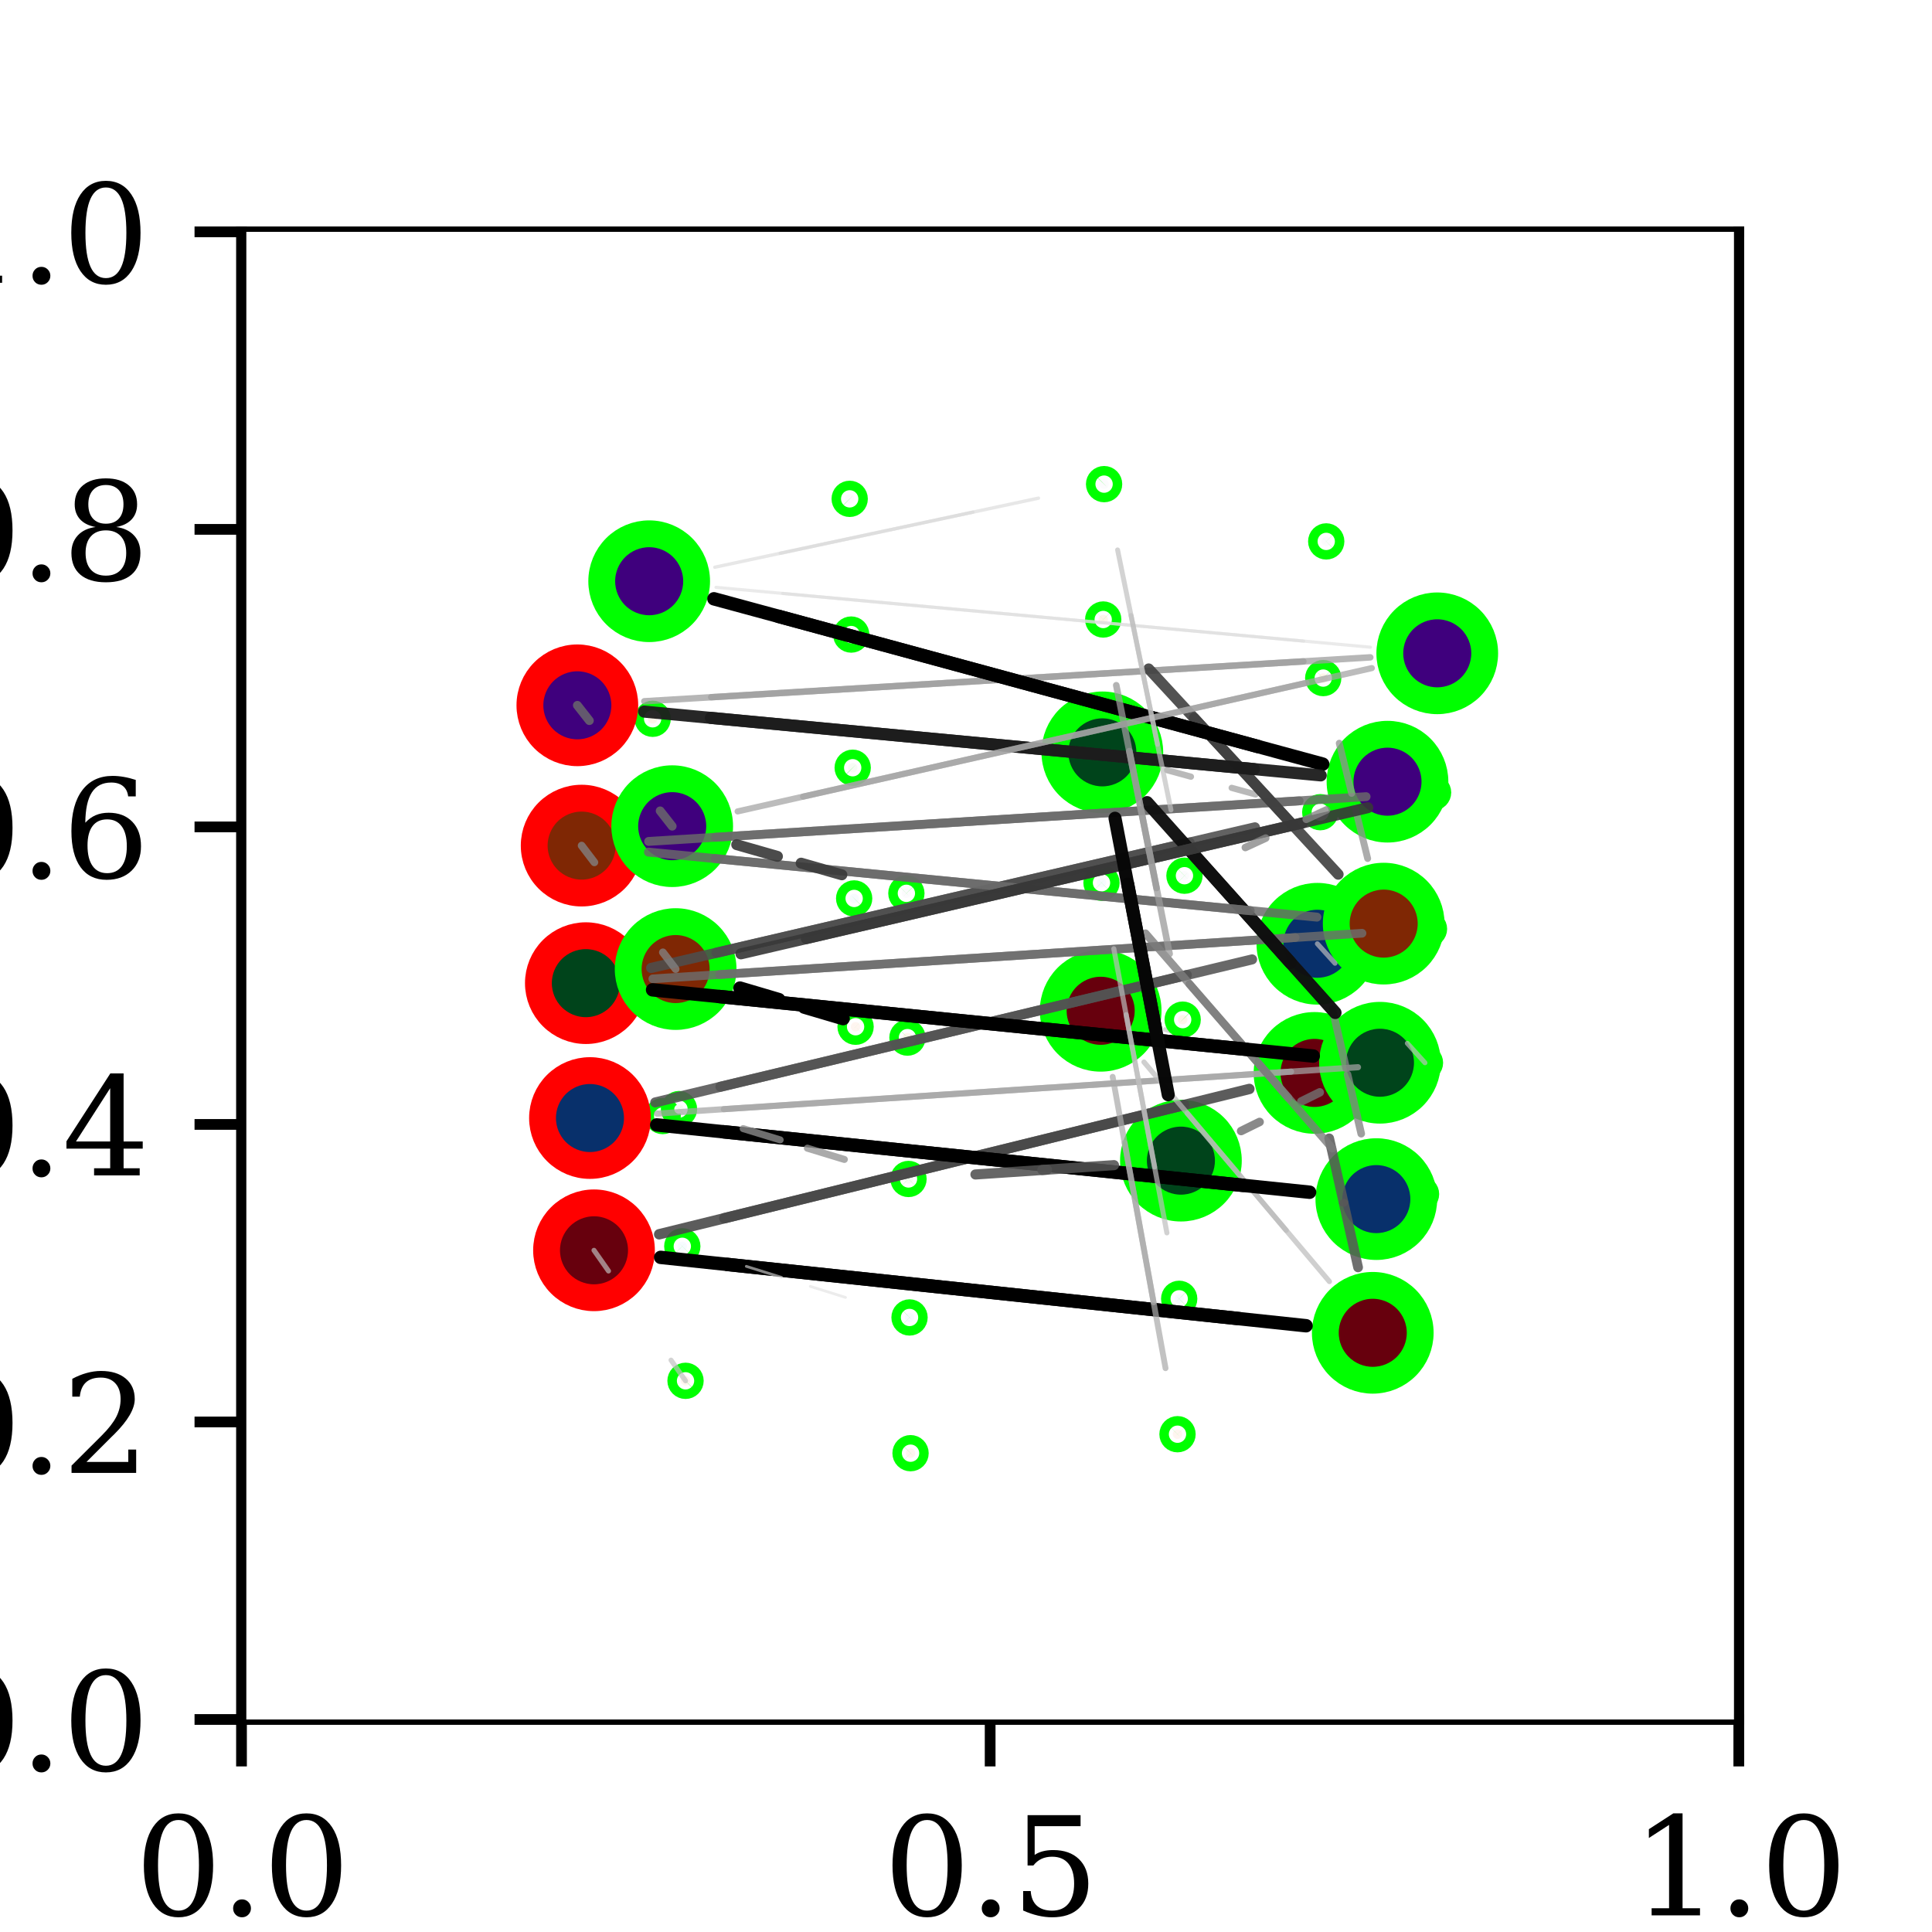 <?xml version="1.0" encoding="utf-8" standalone="no"?>
<!DOCTYPE svg PUBLIC "-//W3C//DTD SVG 1.1//EN"
  "http://www.w3.org/Graphics/SVG/1.1/DTD/svg11.dtd">
<svg xmlns:xlink="http://www.w3.org/1999/xlink" width="144pt" height="144pt" viewBox="0 0 144 144" xmlns="http://www.w3.org/2000/svg" version="1.1">
 <defs>
  <style type="text/css">*{stroke-linejoin: round; stroke-linecap: butt}</style>
 </defs>
 <g id="figure_1">
  <g id="patch_1">
   <path d="M 0 144 
L 144 144 
L 144 0 
L 0 0 
z
" style="fill: #ffffff"/>
  </g>
  <g id="axes_1">
   <g id="patch_2">
    <path d="M 18 128.16 
L 129.6 128.16 
L 129.6 17.28 
L 18 17.28 
z
" style="fill: #ffffff"/>
   </g>
   <g id="matplotlib.axis_1">
    <g id="xtick_1">
     <g id="line2d_1">
      <defs>
       <path id="md995b5778c" d="M 0 0 
L 0 3.5 
" style="stroke: #000000; stroke-width: 0.8"/>
      </defs>
      <g>
       <use xlink:href="#md995b5778c" x="18" y="128.16" style="stroke: #000000; stroke-width: 0.8"/>
      </g>
     </g>
     <g id="text_1">
      <!-- 0.0 -->
      <g transform="translate(10.048 142.758) scale(0.1 -0.1)">
       <defs>
        <path id="DejaVuSerif-30" d="M 2034 219 
Q 2513 219 2750 744 
Q 2988 1269 2988 2328 
Q 2988 3391 2750 3916 
Q 2513 4441 2034 4441 
Q 1556 4441 1318 3916 
Q 1081 3391 1081 2328 
Q 1081 1269 1318 744 
Q 1556 219 2034 219 
z
M 2034 -91 
Q 1275 -91 848 546 
Q 422 1184 422 2328 
Q 422 3475 848 4112 
Q 1275 4750 2034 4750 
Q 2797 4750 3222 4112 
Q 3647 3475 3647 2328 
Q 3647 1184 3222 546 
Q 2797 -91 2034 -91 
z
" transform="scale(0.016)"/>
        <path id="DejaVuSerif-2e" d="M 603 325 
Q 603 500 722 622 
Q 841 744 1019 744 
Q 1191 744 1312 622 
Q 1434 500 1434 325 
Q 1434 153 1312 31 
Q 1191 -91 1019 -91 
Q 841 -91 722 29 
Q 603 150 603 325 
z
" transform="scale(0.016)"/>
       </defs>
       <use xlink:href="#DejaVuSerif-30"/>
       <use xlink:href="#DejaVuSerif-2e" x="63.623"/>
       <use xlink:href="#DejaVuSerif-30" x="95.41"/>
      </g>
     </g>
    </g>
    <g id="xtick_2">
     <g id="line2d_2">
      <g>
       <use xlink:href="#md995b5778c" x="73.8" y="128.16" style="stroke: #000000; stroke-width: 0.8"/>
      </g>
     </g>
     <g id="text_2">
      <!-- 0.5 -->
      <g transform="translate(65.848 142.758) scale(0.1 -0.1)">
       <defs>
        <path id="DejaVuSerif-35" d="M 3219 4666 
L 3219 4153 
L 1081 4153 
L 1081 2816 
Q 1244 2928 1461 2984 
Q 1678 3041 1947 3041 
Q 2703 3041 3140 2622 
Q 3578 2203 3578 1478 
Q 3578 738 3136 323 
Q 2694 -91 1894 -91 
Q 1572 -91 1234 -12 
Q 897 66 544 225 
L 544 1131 
L 897 1131 
Q 925 688 1179 453 
Q 1434 219 1894 219 
Q 2388 219 2653 544 
Q 2919 869 2919 1478 
Q 2919 2084 2655 2407 
Q 2391 2731 1894 2731 
Q 1613 2731 1398 2631 
Q 1184 2531 1019 2322 
L 750 2322 
L 750 4666 
L 3219 4666 
z
" transform="scale(0.016)"/>
       </defs>
       <use xlink:href="#DejaVuSerif-30"/>
       <use xlink:href="#DejaVuSerif-2e" x="63.623"/>
       <use xlink:href="#DejaVuSerif-35" x="95.41"/>
      </g>
     </g>
    </g>
    <g id="xtick_3">
     <g id="line2d_3">
      <g>
       <use xlink:href="#md995b5778c" x="129.6" y="128.16" style="stroke: #000000; stroke-width: 0.8"/>
      </g>
     </g>
     <g id="text_3">
      <!-- 1.0 -->
      <g transform="translate(121.648 142.758) scale(0.1 -0.1)">
       <defs>
        <path id="DejaVuSerif-31" d="M 909 0 
L 909 331 
L 1722 331 
L 1722 4213 
L 781 3603 
L 781 4013 
L 1919 4750 
L 2350 4750 
L 2350 331 
L 3163 331 
L 3163 0 
L 909 0 
z
" transform="scale(0.016)"/>
       </defs>
       <use xlink:href="#DejaVuSerif-31"/>
       <use xlink:href="#DejaVuSerif-2e" x="63.623"/>
       <use xlink:href="#DejaVuSerif-30" x="95.41"/>
      </g>
     </g>
    </g>
   </g>
   <g id="matplotlib.axis_2">
    <g id="ytick_1">
     <g id="line2d_4">
      <defs>
       <path id="mb2ec3ef05c" d="M 0 0 
L -3.5 0 
" style="stroke: #000000; stroke-width: 0.8"/>
      </defs>
      <g>
       <use xlink:href="#mb2ec3ef05c" x="18" y="128.16" style="stroke: #000000; stroke-width: 0.8"/>
      </g>
     </g>
     <g id="text_4">
      <!-- 0.0 -->
      <g transform="translate(-4.903 131.959) scale(0.1 -0.1)">
       <use xlink:href="#DejaVuSerif-30"/>
       <use xlink:href="#DejaVuSerif-2e" x="63.623"/>
       <use xlink:href="#DejaVuSerif-30" x="95.41"/>
      </g>
     </g>
    </g>
    <g id="ytick_2">
     <g id="line2d_5">
      <g>
       <use xlink:href="#mb2ec3ef05c" x="18" y="105.984" style="stroke: #000000; stroke-width: 0.8"/>
      </g>
     </g>
     <g id="text_5">
      <!-- 0.2 -->
      <g transform="translate(-4.903 109.783) scale(0.1 -0.1)">
       <defs>
        <path id="DejaVuSerif-32" d="M 819 3553 
L 469 3553 
L 469 4384 
Q 803 4563 1142 4656 
Q 1481 4750 1806 4750 
Q 2534 4750 2956 4397 
Q 3378 4044 3378 3438 
Q 3378 2753 2422 1800 
Q 2347 1728 2309 1691 
L 1131 513 
L 3078 513 
L 3078 1088 
L 3444 1088 
L 3444 0 
L 434 0 
L 434 341 
L 1850 1753 
Q 2319 2222 2519 2614 
Q 2719 3006 2719 3438 
Q 2719 3909 2473 4175 
Q 2228 4441 1797 4441 
Q 1350 4441 1106 4219 
Q 863 3997 819 3553 
z
" transform="scale(0.016)"/>
       </defs>
       <use xlink:href="#DejaVuSerif-30"/>
       <use xlink:href="#DejaVuSerif-2e" x="63.623"/>
       <use xlink:href="#DejaVuSerif-32" x="95.41"/>
      </g>
     </g>
    </g>
    <g id="ytick_3">
     <g id="line2d_6">
      <g>
       <use xlink:href="#mb2ec3ef05c" x="18" y="83.808" style="stroke: #000000; stroke-width: 0.8"/>
      </g>
     </g>
     <g id="text_6">
      <!-- 0.4 -->
      <g transform="translate(-4.903 87.607) scale(0.1 -0.1)">
       <defs>
        <path id="DejaVuSerif-34" d="M 2234 1581 
L 2234 4063 
L 641 1581 
L 2234 1581 
z
M 3609 0 
L 1484 0 
L 1484 331 
L 2234 331 
L 2234 1247 
L 197 1247 
L 197 1588 
L 2241 4750 
L 2859 4750 
L 2859 1581 
L 3750 1581 
L 3750 1247 
L 2859 1247 
L 2859 331 
L 3609 331 
L 3609 0 
z
" transform="scale(0.016)"/>
       </defs>
       <use xlink:href="#DejaVuSerif-30"/>
       <use xlink:href="#DejaVuSerif-2e" x="63.623"/>
       <use xlink:href="#DejaVuSerif-34" x="95.41"/>
      </g>
     </g>
    </g>
    <g id="ytick_4">
     <g id="line2d_7">
      <g>
       <use xlink:href="#mb2ec3ef05c" x="18" y="61.632" style="stroke: #000000; stroke-width: 0.8"/>
      </g>
     </g>
     <g id="text_7">
      <!-- 0.6 -->
      <g transform="translate(-4.903 65.431) scale(0.1 -0.1)">
       <defs>
        <path id="DejaVuSerif-36" d="M 2094 219 
Q 2534 219 2771 542 
Q 3009 866 3009 1472 
Q 3009 2078 2771 2401 
Q 2534 2725 2094 2725 
Q 1647 2725 1412 2412 
Q 1178 2100 1178 1509 
Q 1178 888 1415 553 
Q 1653 219 2094 219 
z
M 1075 2569 
Q 1288 2803 1556 2918 
Q 1825 3034 2163 3034 
Q 2859 3034 3264 2615 
Q 3669 2197 3669 1472 
Q 3669 763 3233 336 
Q 2797 -91 2069 -91 
Q 1278 -91 853 498 
Q 428 1088 428 2181 
Q 428 3406 931 4078 
Q 1434 4750 2350 4750 
Q 2597 4750 2869 4703 
Q 3141 4656 3425 4563 
L 3425 3794 
L 3072 3794 
Q 3034 4109 2831 4275 
Q 2628 4441 2284 4441 
Q 1678 4441 1381 3981 
Q 1084 3522 1075 2569 
z
" transform="scale(0.016)"/>
       </defs>
       <use xlink:href="#DejaVuSerif-30"/>
       <use xlink:href="#DejaVuSerif-2e" x="63.623"/>
       <use xlink:href="#DejaVuSerif-36" x="95.41"/>
      </g>
     </g>
    </g>
    <g id="ytick_5">
     <g id="line2d_8">
      <g>
       <use xlink:href="#mb2ec3ef05c" x="18" y="39.456" style="stroke: #000000; stroke-width: 0.8"/>
      </g>
     </g>
     <g id="text_8">
      <!-- 0.8 -->
      <g transform="translate(-4.903 43.255) scale(0.1 -0.1)">
       <defs>
        <path id="DejaVuSerif-38" d="M 2981 1275 
Q 2981 1775 2732 2051 
Q 2484 2328 2034 2328 
Q 1584 2328 1336 2051 
Q 1088 1775 1088 1275 
Q 1088 772 1336 495 
Q 1584 219 2034 219 
Q 2484 219 2732 495 
Q 2981 772 2981 1275 
z
M 2853 3541 
Q 2853 3966 2637 4203 
Q 2422 4441 2034 4441 
Q 1650 4441 1433 4203 
Q 1216 3966 1216 3541 
Q 1216 3113 1433 2875 
Q 1650 2638 2034 2638 
Q 2422 2638 2637 2875 
Q 2853 3113 2853 3541 
z
M 2516 2484 
Q 3047 2413 3344 2092 
Q 3641 1772 3641 1275 
Q 3641 619 3225 264 
Q 2809 -91 2034 -91 
Q 1263 -91 845 264 
Q 428 619 428 1275 
Q 428 1772 725 2092 
Q 1022 2413 1556 2484 
Q 1084 2569 832 2842 
Q 581 3116 581 3541 
Q 581 4103 968 4426 
Q 1356 4750 2034 4750 
Q 2713 4750 3100 4426 
Q 3488 4103 3488 3541 
Q 3488 3116 3236 2842 
Q 2984 2569 2516 2484 
z
" transform="scale(0.016)"/>
       </defs>
       <use xlink:href="#DejaVuSerif-30"/>
       <use xlink:href="#DejaVuSerif-2e" x="63.623"/>
       <use xlink:href="#DejaVuSerif-38" x="95.41"/>
      </g>
     </g>
    </g>
    <g id="ytick_6">
     <g id="line2d_9">
      <g>
       <use xlink:href="#mb2ec3ef05c" x="18" y="17.28" style="stroke: #000000; stroke-width: 0.8"/>
      </g>
     </g>
     <g id="text_9">
      <!-- 1.0 -->
      <g transform="translate(-4.903 21.079) scale(0.1 -0.1)">
       <use xlink:href="#DejaVuSerif-31"/>
       <use xlink:href="#DejaVuSerif-2e" x="63.623"/>
       <use xlink:href="#DejaVuSerif-30" x="95.41"/>
      </g>
     </g>
    </g>
   </g>
   <g id="patch_3">
    <path d="M 18 128.16 
L 18 17.28 
" style="fill: none; stroke: #000000; stroke-width: 0.8; stroke-linejoin: miter; stroke-linecap: square"/>
   </g>
   <g id="patch_4">
    <path d="M 129.6 128.16 
L 129.6 17.28 
" style="fill: none; stroke: #000000; stroke-width: 0.8; stroke-linejoin: miter; stroke-linecap: square"/>
   </g>
   <g id="patch_5">
    <path d="M 18 128.16 
L 129.6 128.16 
" style="fill: none; stroke: #000000; stroke-width: 0.8; stroke-linejoin: miter; stroke-linecap: square"/>
   </g>
   <g id="patch_6">
    <path d="M 18 17.28 
L 129.6 17.28 
" style="fill: none; stroke: #000000; stroke-width: 0.8; stroke-linejoin: miter; stroke-linecap: square"/>
   </g>
  </g>
  <g id="patch_7">
   <path d="M 18.36 128.16 
L 129.24 128.16 
L 129.24 17.28 
L 18.36 17.28 
z
" style="fill: #ffffff"/>
  </g>
  <g id="axes_2">
   <g id="patch_8">
    <path d="M 88.376 77.179 
Q 87.607 76.956 86.838 76.733 
" clip-path="url(#p6024a10f37)" style="fill: none; opacity: 0.673; stroke: #c4c4c4; stroke-width: 0.346; stroke-linecap: round"/>
   </g>
   <g id="Path3DCollection_1">
    <path d="M 82.037 78.874 
C 82.975 78.874 83.874 78.501 84.537 77.838 
C 85.2 77.175 85.573 76.276 85.573 75.338 
C 85.573 74.4 85.2 73.501 84.537 72.838 
C 83.874 72.175 82.975 71.802 82.037 71.802 
C 81.099 71.802 80.2 72.175 79.537 72.838 
C 78.874 73.501 78.501 74.4 78.501 75.338 
C 78.501 76.276 78.874 77.175 79.537 77.838 
C 80.2 78.501 81.099 78.874 82.037 78.874 
z
" clip-path="url(#p6024a10f37)" style="fill: #67000d; stroke: #00ff00; stroke-width: 2"/>
    <path d="M 63.77 76.881 
C 63.864 76.881 63.954 76.844 64.02 76.778 
C 64.086 76.712 64.124 76.622 64.124 76.528 
C 64.124 76.434 64.086 76.344 64.02 76.278 
C 63.954 76.212 63.864 76.174 63.77 76.174 
C 63.676 76.174 63.586 76.212 63.52 76.278 
C 63.454 76.344 63.416 76.434 63.416 76.528 
C 63.416 76.622 63.454 76.712 63.52 76.778 
C 63.586 76.844 63.676 76.881 63.77 76.881 
z
" clip-path="url(#p6024a10f37)" style="fill: #fff5f0; stroke: #00ff00; stroke-width: 2"/>
    <path d="M 97.977 83.504 
C 98.914 83.504 99.814 83.131 100.477 82.468 
C 101.14 81.805 101.512 80.906 101.512 79.968 
C 101.512 79.031 101.14 78.131 100.477 77.468 
C 99.814 76.805 98.914 76.433 97.977 76.433 
C 97.039 76.433 96.14 76.805 95.477 77.468 
C 94.814 78.131 94.441 79.031 94.441 79.968 
C 94.441 80.906 94.814 81.805 95.477 82.468 
C 96.14 83.131 97.039 83.504 97.977 83.504 
z
" clip-path="url(#p6024a10f37)" style="fill: #67000d; stroke: #00ff00; stroke-width: 2"/>
    <path d="M 49.392 83.538 
C 49.485 83.538 49.575 83.5 49.642 83.434 
C 49.708 83.368 49.745 83.278 49.745 83.184 
C 49.745 83.09 49.708 83 49.642 82.934 
C 49.575 82.868 49.485 82.831 49.392 82.831 
C 49.298 82.831 49.208 82.868 49.142 82.934 
C 49.075 83 49.038 83.09 49.038 83.184 
C 49.038 83.278 49.075 83.368 49.142 83.434 
C 49.208 83.5 49.298 83.538 49.392 83.538 
z
" clip-path="url(#p6024a10f37)" style="fill: #fff5f0; stroke: #00ff00; stroke-width: 2"/>
    <path d="M 105.915 89.354 
C 106.009 89.354 106.098 89.317 106.165 89.251 
C 106.231 89.184 106.268 89.094 106.268 89.001 
C 106.268 88.907 106.231 88.817 106.165 88.751 
C 106.098 88.684 106.009 88.647 105.915 88.647 
C 105.821 88.647 105.731 88.684 105.665 88.751 
C 105.598 88.817 105.561 88.907 105.561 89.001 
C 105.561 89.094 105.598 89.184 105.665 89.251 
C 105.731 89.317 105.821 89.354 105.915 89.354 
z
" clip-path="url(#p6024a10f37)" style="fill: #fff5f0; stroke: #00ff00; stroke-width: 2"/>
    <path d="M 44.273 96.726 
C 45.211 96.726 46.11 96.354 46.773 95.691 
C 47.436 95.028 47.809 94.128 47.809 93.191 
C 47.809 92.253 47.436 91.354 46.773 90.691 
C 46.11 90.028 45.211 89.655 44.273 89.655 
C 43.335 89.655 42.436 90.028 41.773 90.691 
C 41.11 91.354 40.738 92.253 40.738 93.191 
C 40.738 94.128 41.11 95.028 41.773 95.691 
C 42.436 96.354 43.335 96.726 44.273 96.726 
z
" clip-path="url(#p6024a10f37)" style="fill: #67000d; stroke: #ff0000; stroke-width: 2"/>
    <path d="M 102.317 102.875 
C 103.255 102.875 104.154 102.503 104.817 101.84 
C 105.48 101.177 105.853 100.277 105.853 99.34 
C 105.853 98.402 105.48 97.503 104.817 96.84 
C 104.154 96.177 103.255 95.804 102.317 95.804 
C 101.379 95.804 100.48 96.177 99.817 96.84 
C 99.154 97.503 98.782 98.402 98.782 99.34 
C 98.782 100.277 99.154 101.177 99.817 101.84 
C 100.48 102.503 101.379 102.875 102.317 102.875 
z
" clip-path="url(#p6024a10f37)" style="fill: #67000d; stroke: #00ff00; stroke-width: 2"/>
    <path d="M 51.095 103.272 
C 51.189 103.272 51.279 103.235 51.345 103.168 
C 51.412 103.102 51.449 103.012 51.449 102.918 
C 51.449 102.824 51.412 102.735 51.345 102.668 
C 51.279 102.602 51.189 102.565 51.095 102.565 
C 51.002 102.565 50.912 102.602 50.845 102.668 
C 50.779 102.735 50.742 102.824 50.742 102.918 
C 50.742 103.012 50.779 103.102 50.845 103.168 
C 50.912 103.235 51.002 103.272 51.095 103.272 
z
" clip-path="url(#p6024a10f37)" style="fill: #fff5f0; stroke: #00ff00; stroke-width: 2"/>
    <path d="M 87.765 107.251 
C 87.859 107.251 87.949 107.214 88.015 107.148 
C 88.081 107.081 88.118 106.991 88.118 106.898 
C 88.118 106.804 88.081 106.714 88.015 106.648 
C 87.949 106.581 87.859 106.544 87.765 106.544 
C 87.671 106.544 87.581 106.581 87.515 106.648 
C 87.449 106.714 87.411 106.804 87.411 106.898 
C 87.411 106.991 87.449 107.081 87.515 107.148 
C 87.581 107.214 87.671 107.251 87.765 107.251 
z
" clip-path="url(#p6024a10f37)" style="fill: #fff5f0; stroke: #00ff00; stroke-width: 2"/>
    <path d="M 67.867 108.666 
C 67.96 108.666 68.05 108.628 68.117 108.562 
C 68.183 108.496 68.22 108.406 68.22 108.312 
C 68.22 108.218 68.183 108.128 68.117 108.062 
C 68.05 107.996 67.96 107.959 67.867 107.959 
C 67.773 107.959 67.683 107.996 67.617 108.062 
C 67.55 108.128 67.513 108.218 67.513 108.312 
C 67.513 108.406 67.55 108.496 67.617 108.562 
C 67.683 108.628 67.773 108.666 67.867 108.666 
z
" clip-path="url(#p6024a10f37)" style="fill: #fff5f0; stroke: #00ff00; stroke-width: 2"/>
   </g>
   <g id="patch_9">
    <path d="M 91.637 78.127 
Q 92.407 78.35 93.176 78.574 
" clip-path="url(#p6024a10f37)" style="fill: none; opacity: 0.673; stroke: #c4c4c4; stroke-width: 0.346; stroke-linecap: round"/>
   </g>
   <g id="Path3DCollection_2">
    <path d="M 82.099 66.15 
C 82.193 66.15 82.283 66.113 82.349 66.046 
C 82.415 65.98 82.453 65.89 82.453 65.796 
C 82.453 65.703 82.415 65.613 82.349 65.546 
C 82.283 65.48 82.193 65.443 82.099 65.443 
C 82.005 65.443 81.915 65.48 81.849 65.546 
C 81.783 65.613 81.746 65.703 81.746 65.796 
C 81.746 65.89 81.783 65.98 81.849 66.046 
C 81.915 66.113 82.005 66.15 82.099 66.15 
z
" clip-path="url(#p6024a10f37)" style="fill: #f7fbff; stroke: #00ff00; stroke-width: 2"/>
    <path d="M 63.663 67.318 
C 63.757 67.318 63.847 67.281 63.913 67.214 
C 63.98 67.148 64.017 67.058 64.017 66.964 
C 64.017 66.871 63.98 66.781 63.913 66.714 
C 63.847 66.648 63.757 66.611 63.663 66.611 
C 63.569 66.611 63.48 66.648 63.413 66.714 
C 63.347 66.781 63.31 66.871 63.31 66.964 
C 63.31 67.058 63.347 67.148 63.413 67.214 
C 63.48 67.281 63.569 67.318 63.663 67.318 
z
" clip-path="url(#p6024a10f37)" style="fill: #f7fbff; stroke: #00ff00; stroke-width: 2"/>
    <path d="M 98.189 73.878 
C 99.126 73.878 100.026 73.505 100.689 72.842 
C 101.352 72.179 101.724 71.28 101.724 70.342 
C 101.724 69.405 101.352 68.505 100.689 67.842 
C 100.026 67.179 99.126 66.807 98.189 66.807 
C 97.251 66.807 96.352 67.179 95.689 67.842 
C 95.026 68.505 94.653 69.405 94.653 70.342 
C 94.653 71.28 95.026 72.179 95.689 72.842 
C 96.352 73.505 97.251 73.878 98.189 73.878 
z
" clip-path="url(#p6024a10f37)" style="fill: #08306b; stroke: #00ff00; stroke-width: 2"/>
    <path d="M 49.147 73.854 
C 49.241 73.854 49.331 73.817 49.397 73.751 
C 49.463 73.684 49.501 73.594 49.501 73.501 
C 49.501 73.407 49.463 73.317 49.397 73.251 
C 49.331 73.184 49.241 73.147 49.147 73.147 
C 49.053 73.147 48.963 73.184 48.897 73.251 
C 48.831 73.317 48.794 73.407 48.794 73.501 
C 48.794 73.594 48.831 73.684 48.897 73.751 
C 48.963 73.817 49.053 73.854 49.147 73.854 
z
" clip-path="url(#p6024a10f37)" style="fill: #f7fbff; stroke: #00ff00; stroke-width: 2"/>
    <path d="M 106.208 79.568 
C 106.302 79.568 106.392 79.53 106.458 79.464 
C 106.525 79.398 106.562 79.308 106.562 79.214 
C 106.562 79.12 106.525 79.03 106.458 78.964 
C 106.392 78.898 106.302 78.86 106.208 78.86 
C 106.115 78.86 106.025 78.898 105.958 78.964 
C 105.892 79.03 105.855 79.12 105.855 79.214 
C 105.855 79.308 105.892 79.398 105.958 79.464 
C 106.025 79.53 106.115 79.568 106.208 79.568 
z
" clip-path="url(#p6024a10f37)" style="fill: #f7fbff; stroke: #00ff00; stroke-width: 2"/>
    <path d="M 43.972 86.867 
C 44.91 86.867 45.809 86.494 46.472 85.831 
C 47.135 85.168 47.508 84.269 47.508 83.331 
C 47.508 82.394 47.135 81.494 46.472 80.831 
C 45.809 80.168 44.91 79.796 43.972 79.796 
C 43.034 79.796 42.135 80.168 41.472 80.831 
C 40.809 81.494 40.437 82.394 40.437 83.331 
C 40.437 84.269 40.809 85.168 41.472 85.831 
C 42.135 86.494 43.034 86.867 43.972 86.867 
z
" clip-path="url(#p6024a10f37)" style="fill: #08306b; stroke: #ff0000; stroke-width: 2"/>
    <path d="M 102.584 92.91 
C 103.521 92.91 104.421 92.537 105.084 91.874 
C 105.747 91.211 106.119 90.312 106.119 89.374 
C 106.119 88.437 105.747 87.537 105.084 86.874 
C 104.421 86.211 103.521 85.839 102.584 85.839 
C 101.646 85.839 100.747 86.211 100.084 86.874 
C 99.421 87.537 99.048 88.437 99.048 89.374 
C 99.048 90.312 99.421 91.211 100.084 91.874 
C 100.747 92.537 101.646 92.91 102.584 92.91 
z
" clip-path="url(#p6024a10f37)" style="fill: #08306b; stroke: #00ff00; stroke-width: 2"/>
    <path d="M 50.854 93.246 
C 50.948 93.246 51.038 93.209 51.104 93.142 
C 51.17 93.076 51.208 92.986 51.208 92.892 
C 51.208 92.798 51.17 92.709 51.104 92.642 
C 51.038 92.576 50.948 92.539 50.854 92.539 
C 50.76 92.539 50.67 92.576 50.604 92.642 
C 50.538 92.709 50.501 92.798 50.501 92.892 
C 50.501 92.986 50.538 93.076 50.604 93.142 
C 50.67 93.209 50.76 93.246 50.854 93.246 
z
" clip-path="url(#p6024a10f37)" style="fill: #f7fbff; stroke: #00ff00; stroke-width: 2"/>
    <path d="M 87.89 97.159 
C 87.984 97.159 88.074 97.121 88.14 97.055 
C 88.207 96.989 88.244 96.899 88.244 96.805 
C 88.244 96.711 88.207 96.621 88.14 96.555 
C 88.074 96.489 87.984 96.452 87.89 96.452 
C 87.797 96.452 87.707 96.489 87.64 96.555 
C 87.574 96.621 87.537 96.711 87.537 96.805 
C 87.537 96.899 87.574 96.989 87.64 97.055 
C 87.707 97.121 87.797 97.159 87.89 97.159 
z
" clip-path="url(#p6024a10f37)" style="fill: #f7fbff; stroke: #00ff00; stroke-width: 2"/>
    <path d="M 67.792 98.55 
C 67.885 98.55 67.975 98.512 68.042 98.446 
C 68.108 98.38 68.145 98.29 68.145 98.196 
C 68.145 98.102 68.108 98.012 68.042 97.946 
C 67.975 97.88 67.885 97.842 67.792 97.842 
C 67.698 97.842 67.608 97.88 67.542 97.946 
C 67.475 98.012 67.438 98.102 67.438 98.196 
C 67.438 98.29 67.475 98.38 67.542 98.446 
C 67.608 98.512 67.698 98.55 67.792 98.55 
z
" clip-path="url(#p6024a10f37)" style="fill: #f7fbff; stroke: #00ff00; stroke-width: 2"/>
   </g>
   <g id="patch_10">
    <path d="M 88.765 57.889 
Q 87.874 57.644 86.982 57.4 
" clip-path="url(#p6024a10f37)" style="fill: none; opacity: 0.733; stroke: #a0a0a0; stroke-width: 0.466; stroke-linecap: round"/>
   </g>
   <g id="Path3DCollection_3">
    <path d="M 82.162 59.612 
C 83.1 59.612 83.999 59.24 84.662 58.577 
C 85.326 57.914 85.698 57.015 85.698 56.077 
C 85.698 55.139 85.326 54.24 84.662 53.577 
C 83.999 52.914 83.1 52.541 82.162 52.541 
C 81.225 52.541 80.326 52.914 79.662 53.577 
C 78.999 54.24 78.627 55.139 78.627 56.077 
C 78.627 57.015 78.999 57.914 79.662 58.577 
C 80.326 59.24 81.225 59.612 82.162 59.612 
z
" clip-path="url(#p6024a10f37)" style="fill: #00441b; stroke: #00ff00; stroke-width: 2"/>
    <path d="M 63.555 57.576 
C 63.648 57.576 63.738 57.539 63.805 57.472 
C 63.871 57.406 63.908 57.316 63.908 57.222 
C 63.908 57.129 63.871 57.039 63.805 56.972 
C 63.738 56.906 63.648 56.869 63.555 56.869 
C 63.461 56.869 63.371 56.906 63.305 56.972 
C 63.238 57.039 63.201 57.129 63.201 57.222 
C 63.201 57.316 63.238 57.406 63.305 57.472 
C 63.371 57.539 63.461 57.576 63.555 57.576 
z
" clip-path="url(#p6024a10f37)" style="fill: #f7fcf5; stroke: #00ff00; stroke-width: 2"/>
    <path d="M 98.405 60.889 
C 98.499 60.889 98.589 60.851 98.655 60.785 
C 98.721 60.719 98.758 60.629 98.758 60.535 
C 98.758 60.441 98.721 60.351 98.655 60.285 
C 98.589 60.219 98.499 60.181 98.405 60.181 
C 98.311 60.181 98.221 60.219 98.155 60.285 
C 98.089 60.351 98.051 60.441 98.051 60.535 
C 98.051 60.629 98.089 60.719 98.155 60.785 
C 98.221 60.851 98.311 60.889 98.405 60.889 
z
" clip-path="url(#p6024a10f37)" style="fill: #f7fcf5; stroke: #00ff00; stroke-width: 2"/>
    <path d="M 48.898 63.986 
C 48.992 63.986 49.082 63.949 49.148 63.883 
C 49.214 63.816 49.252 63.726 49.252 63.633 
C 49.252 63.539 49.214 63.449 49.148 63.383 
C 49.082 63.316 48.992 63.279 48.898 63.279 
C 48.804 63.279 48.714 63.316 48.648 63.383 
C 48.582 63.449 48.544 63.539 48.544 63.633 
C 48.544 63.726 48.582 63.816 48.648 63.883 
C 48.714 63.949 48.804 63.986 48.898 63.986 
z
" clip-path="url(#p6024a10f37)" style="fill: #f7fcf5; stroke: #00ff00; stroke-width: 2"/>
    <path d="M 106.508 69.591 
C 106.602 69.591 106.691 69.554 106.758 69.488 
C 106.824 69.422 106.861 69.332 106.861 69.238 
C 106.861 69.144 106.824 69.054 106.758 68.988 
C 106.691 68.922 106.602 68.884 106.508 68.884 
C 106.414 68.884 106.324 68.922 106.258 68.988 
C 106.191 69.054 106.154 69.144 106.154 69.238 
C 106.154 69.332 106.191 69.422 106.258 69.488 
C 106.324 69.554 106.414 69.591 106.508 69.591 
z
" clip-path="url(#p6024a10f37)" style="fill: #f7fcf5; stroke: #00ff00; stroke-width: 2"/>
    <path d="M 43.665 76.814 
C 44.603 76.814 45.502 76.441 46.165 75.778 
C 46.828 75.115 47.201 74.216 47.201 73.278 
C 47.201 72.341 46.828 71.441 46.165 70.778 
C 45.502 70.115 44.603 69.743 43.665 69.743 
C 42.727 69.743 41.828 70.115 41.165 70.778 
C 40.502 71.441 40.13 72.341 40.13 73.278 
C 40.13 74.216 40.502 75.115 41.165 75.778 
C 41.828 76.441 42.727 76.814 43.665 76.814 
z
" clip-path="url(#p6024a10f37)" style="fill: #00441b; stroke: #ff0000; stroke-width: 2"/>
    <path d="M 102.856 82.746 
C 103.793 82.746 104.693 82.373 105.356 81.71 
C 106.019 81.047 106.391 80.148 106.391 79.21 
C 106.391 78.273 106.019 77.373 105.356 76.71 
C 104.693 76.047 103.793 75.675 102.856 75.675 
C 101.918 75.675 101.019 76.047 100.356 76.71 
C 99.693 77.373 99.32 78.273 99.32 79.21 
C 99.32 80.148 99.693 81.047 100.356 81.71 
C 101.019 82.373 101.918 82.746 102.856 82.746 
z
" clip-path="url(#p6024a10f37)" style="fill: #00441b; stroke: #00ff00; stroke-width: 2"/>
    <path d="M 50.608 83.018 
C 50.702 83.018 50.792 82.981 50.858 82.914 
C 50.924 82.848 50.962 82.758 50.962 82.664 
C 50.962 82.571 50.924 82.481 50.858 82.414 
C 50.792 82.348 50.702 82.311 50.608 82.311 
C 50.514 82.311 50.424 82.348 50.358 82.414 
C 50.292 82.481 50.255 82.571 50.255 82.664 
C 50.255 82.758 50.292 82.848 50.358 82.914 
C 50.424 82.981 50.514 83.018 50.608 83.018 
z
" clip-path="url(#p6024a10f37)" style="fill: #f7fcf5; stroke: #00ff00; stroke-width: 2"/>
    <path d="M 88.019 90.043 
C 88.956 90.043 89.856 89.67 90.519 89.007 
C 91.182 88.344 91.554 87.445 91.554 86.507 
C 91.554 85.57 91.182 84.67 90.519 84.007 
C 89.856 83.344 88.956 82.972 88.019 82.972 
C 87.081 82.972 86.182 83.344 85.519 84.007 
C 84.856 84.67 84.483 85.57 84.483 86.507 
C 84.483 87.445 84.856 88.344 85.519 89.007 
C 86.182 89.67 87.081 90.043 88.019 90.043 
z
" clip-path="url(#p6024a10f37)" style="fill: #00441b; stroke: #00ff00; stroke-width: 2"/>
    <path d="M 67.715 88.227 
C 67.809 88.227 67.899 88.19 67.965 88.123 
C 68.031 88.057 68.068 87.967 68.068 87.873 
C 68.068 87.78 68.031 87.69 67.965 87.623 
C 67.899 87.557 67.809 87.52 67.715 87.52 
C 67.621 87.52 67.531 87.557 67.465 87.623 
C 67.399 87.69 67.361 87.78 67.361 87.873 
C 67.361 87.967 67.399 88.057 67.465 88.123 
C 67.531 88.19 67.621 88.227 67.715 88.227 
z
" clip-path="url(#p6024a10f37)" style="fill: #f7fcf5; stroke: #00ff00; stroke-width: 2"/>
   </g>
   <g id="patch_11">
    <path d="M 91.802 58.723 
Q 92.694 58.967 93.585 59.212 
" clip-path="url(#p6024a10f37)" style="fill: none; opacity: 0.733; stroke: #a0a0a0; stroke-width: 0.466; stroke-linecap: round"/>
   </g>
   <g id="Path3DCollection_4">
    <path d="M 82.227 46.528 
C 82.321 46.528 82.411 46.491 82.477 46.425 
C 82.543 46.358 82.581 46.269 82.581 46.175 
C 82.581 46.081 82.543 45.991 82.477 45.925 
C 82.411 45.858 82.321 45.821 82.227 45.821 
C 82.133 45.821 82.043 45.858 81.977 45.925 
C 81.911 45.991 81.873 46.081 81.873 46.175 
C 81.873 46.269 81.911 46.358 81.977 46.425 
C 82.043 46.491 82.133 46.528 82.227 46.528 
z
" clip-path="url(#p6024a10f37)" style="fill: #fff5eb; stroke: #00ff00; stroke-width: 2"/>
    <path d="M 63.444 47.65 
C 63.537 47.65 63.627 47.613 63.694 47.546 
C 63.76 47.48 63.797 47.39 63.797 47.296 
C 63.797 47.203 63.76 47.113 63.694 47.046 
C 63.627 46.98 63.537 46.943 63.444 46.943 
C 63.35 46.943 63.26 46.98 63.194 47.046 
C 63.127 47.113 63.09 47.203 63.09 47.296 
C 63.09 47.39 63.127 47.48 63.194 47.546 
C 63.26 47.613 63.35 47.65 63.444 47.65 
z
" clip-path="url(#p6024a10f37)" style="fill: #fff5eb; stroke: #00ff00; stroke-width: 2"/>
    <path d="M 98.625 50.894 
C 98.719 50.894 98.809 50.857 98.875 50.791 
C 98.941 50.724 98.979 50.634 98.979 50.541 
C 98.979 50.447 98.941 50.357 98.875 50.291 
C 98.809 50.224 98.719 50.187 98.625 50.187 
C 98.531 50.187 98.441 50.224 98.375 50.291 
C 98.309 50.357 98.272 50.447 98.272 50.541 
C 98.272 50.634 98.309 50.724 98.375 50.791 
C 98.441 50.857 98.531 50.894 98.625 50.894 
z
" clip-path="url(#p6024a10f37)" style="fill: #fff5eb; stroke: #00ff00; stroke-width: 2"/>
    <path d="M 48.644 53.928 
C 48.738 53.928 48.828 53.891 48.894 53.825 
C 48.96 53.759 48.998 53.669 48.998 53.575 
C 48.998 53.481 48.96 53.391 48.894 53.325 
C 48.828 53.259 48.738 53.221 48.644 53.221 
C 48.55 53.221 48.46 53.259 48.394 53.325 
C 48.328 53.391 48.291 53.481 48.291 53.575 
C 48.291 53.669 48.328 53.759 48.394 53.825 
C 48.46 53.891 48.55 53.928 48.644 53.928 
z
" clip-path="url(#p6024a10f37)" style="fill: #fff5eb; stroke: #00ff00; stroke-width: 2"/>
    <path d="M 106.813 59.42 
C 106.907 59.42 106.997 59.383 107.063 59.317 
C 107.129 59.25 107.167 59.161 107.167 59.067 
C 107.167 58.973 107.129 58.883 107.063 58.817 
C 106.997 58.75 106.907 58.713 106.813 58.713 
C 106.719 58.713 106.629 58.75 106.563 58.817 
C 106.497 58.883 106.459 58.973 106.459 59.067 
C 106.459 59.161 106.497 59.25 106.563 59.317 
C 106.629 59.383 106.719 59.42 106.813 59.42 
z
" clip-path="url(#p6024a10f37)" style="fill: #fff5eb; stroke: #00ff00; stroke-width: 2"/>
    <path d="M 43.352 66.562 
C 44.29 66.562 45.189 66.189 45.852 65.526 
C 46.515 64.863 46.888 63.964 46.888 63.026 
C 46.888 62.089 46.515 61.189 45.852 60.526 
C 45.189 59.863 44.29 59.491 43.352 59.491 
C 42.414 59.491 41.515 59.863 40.852 60.526 
C 40.189 61.189 39.817 62.089 39.817 63.026 
C 39.817 63.964 40.189 64.863 40.852 65.526 
C 41.515 66.189 42.414 66.562 43.352 66.562 
z
" clip-path="url(#p6024a10f37)" style="fill: #7f2704; stroke: #ff0000; stroke-width: 2"/>
    <path d="M 103.133 72.377 
C 104.071 72.377 104.97 72.005 105.633 71.342 
C 106.296 70.679 106.668 69.779 106.668 68.842 
C 106.668 67.904 106.296 67.005 105.633 66.342 
C 104.97 65.679 104.071 65.306 103.133 65.306 
C 102.195 65.306 101.296 65.679 100.633 66.342 
C 99.97 67.005 99.597 67.904 99.597 68.842 
C 99.597 69.779 99.97 70.679 100.633 71.342 
C 101.296 72.005 102.195 72.377 103.133 72.377 
z
" clip-path="url(#p6024a10f37)" style="fill: #7f2704; stroke: #00ff00; stroke-width: 2"/>
    <path d="M 50.357 75.764 
C 51.295 75.764 52.194 75.392 52.857 74.729 
C 53.52 74.066 53.893 73.166 53.893 72.229 
C 53.893 71.291 53.52 70.392 52.857 69.729 
C 52.194 69.066 51.295 68.693 50.357 68.693 
C 49.42 68.693 48.52 69.066 47.857 69.729 
C 47.194 70.392 46.822 71.291 46.822 72.229 
C 46.822 73.166 47.194 74.066 47.857 74.729 
C 48.52 75.392 49.42 75.764 50.357 75.764 
z
" clip-path="url(#p6024a10f37)" style="fill: #7f2704; stroke: #00ff00; stroke-width: 2"/>
    <path d="M 88.149 76.351 
C 88.243 76.351 88.333 76.314 88.399 76.248 
C 88.466 76.181 88.503 76.091 88.503 75.998 
C 88.503 75.904 88.466 75.814 88.399 75.748 
C 88.333 75.681 88.243 75.644 88.149 75.644 
C 88.055 75.644 87.966 75.681 87.899 75.748 
C 87.833 75.814 87.796 75.904 87.796 75.998 
C 87.796 76.091 87.833 76.181 87.899 76.248 
C 87.966 76.314 88.055 76.351 88.149 76.351 
z
" clip-path="url(#p6024a10f37)" style="fill: #fff5eb; stroke: #00ff00; stroke-width: 2"/>
    <path d="M 67.637 77.691 
C 67.73 77.691 67.82 77.654 67.887 77.588 
C 67.953 77.522 67.99 77.432 67.99 77.338 
C 67.99 77.244 67.953 77.154 67.887 77.088 
C 67.82 77.022 67.73 76.984 67.637 76.984 
C 67.543 76.984 67.453 77.022 67.387 77.088 
C 67.32 77.154 67.283 77.244 67.283 77.338 
C 67.283 77.432 67.32 77.522 67.387 77.588 
C 67.453 77.654 67.543 77.691 67.637 77.691 
z
" clip-path="url(#p6024a10f37)" style="fill: #fff5eb; stroke: #00ff00; stroke-width: 2"/>
   </g>
   <g id="patch_12">
    <path d="M 99.503 71.796 
Q 98.846 71.069 98.189 70.342 
" clip-path="url(#p6024a10f37)" style="fill: none; opacity: 0.685; stroke: #bebebe; stroke-width: 0.369; stroke-linecap: round"/>
   </g>
   <g id="Path3DCollection_5">
    <path d="M 82.293 36.438 
C 82.387 36.438 82.476 36.401 82.543 36.335 
C 82.609 36.268 82.646 36.178 82.646 36.085 
C 82.646 35.991 82.609 35.901 82.543 35.835 
C 82.476 35.768 82.387 35.731 82.293 35.731 
C 82.199 35.731 82.109 35.768 82.043 35.835 
C 81.976 35.901 81.939 35.991 81.939 36.085 
C 81.939 36.178 81.976 36.268 82.043 36.335 
C 82.109 36.401 82.199 36.438 82.293 36.438 
z
" clip-path="url(#p6024a10f37)" style="fill: #fcfbfd; stroke: #00ff00; stroke-width: 2"/>
    <path d="M 63.331 37.535 
C 63.425 37.535 63.514 37.498 63.581 37.431 
C 63.647 37.365 63.684 37.275 63.684 37.181 
C 63.684 37.088 63.647 36.998 63.581 36.931 
C 63.514 36.865 63.425 36.828 63.331 36.828 
C 63.237 36.828 63.147 36.865 63.081 36.931 
C 63.014 36.998 62.977 37.088 62.977 37.181 
C 62.977 37.275 63.014 37.365 63.081 37.431 
C 63.147 37.498 63.237 37.535 63.331 37.535 
z
" clip-path="url(#p6024a10f37)" style="fill: #fcfbfd; stroke: #00ff00; stroke-width: 2"/>
    <path d="M 98.849 40.707 
C 98.943 40.707 99.033 40.67 99.099 40.604 
C 99.166 40.538 99.203 40.448 99.203 40.354 
C 99.203 40.26 99.166 40.17 99.099 40.104 
C 99.033 40.038 98.943 40 98.849 40 
C 98.756 40 98.666 40.038 98.599 40.104 
C 98.533 40.17 98.496 40.26 98.496 40.354 
C 98.496 40.448 98.533 40.538 98.599 40.604 
C 98.666 40.67 98.756 40.707 98.849 40.707 
z
" clip-path="url(#p6024a10f37)" style="fill: #fcfbfd; stroke: #00ff00; stroke-width: 2"/>
    <path d="M 48.385 46.857 
C 49.323 46.857 50.222 46.485 50.885 45.822 
C 51.548 45.159 51.921 44.259 51.921 43.322 
C 51.921 42.384 51.548 41.485 50.885 40.822 
C 50.222 40.159 49.323 39.786 48.385 39.786 
C 47.448 39.786 46.548 40.159 45.885 40.822 
C 45.222 41.485 44.85 42.384 44.85 43.322 
C 44.85 44.259 45.222 45.159 45.885 45.822 
C 46.548 46.485 47.448 46.857 48.385 46.857 
z
" clip-path="url(#p6024a10f37)" style="fill: #3f007d; stroke: #00ff00; stroke-width: 2"/>
    <path d="M 107.124 52.23 
C 108.062 52.23 108.961 51.858 109.624 51.195 
C 110.287 50.532 110.66 49.632 110.66 48.695 
C 110.66 47.757 110.287 46.858 109.624 46.195 
C 108.961 45.532 108.062 45.159 107.124 45.159 
C 106.187 45.159 105.287 45.532 104.624 46.195 
C 103.961 46.858 103.589 47.757 103.589 48.695 
C 103.589 49.632 103.961 50.532 104.624 51.195 
C 105.287 51.858 106.187 52.23 107.124 52.23 
z
" clip-path="url(#p6024a10f37)" style="fill: #3f007d; stroke: #00ff00; stroke-width: 2"/>
    <path d="M 43.033 56.105 
C 43.97 56.105 44.87 55.733 45.533 55.07 
C 46.196 54.407 46.568 53.507 46.568 52.57 
C 46.568 51.632 46.196 50.733 45.533 50.07 
C 44.87 49.407 43.97 49.034 43.033 49.034 
C 42.095 49.034 41.196 49.407 40.533 50.07 
C 39.87 50.733 39.497 51.632 39.497 52.57 
C 39.497 53.507 39.87 54.407 40.533 55.07 
C 41.196 55.733 42.095 56.105 43.033 56.105 
z
" clip-path="url(#p6024a10f37)" style="fill: #3f007d; stroke: #ff0000; stroke-width: 2"/>
    <path d="M 103.416 61.798 
C 104.354 61.798 105.253 61.425 105.916 60.762 
C 106.579 60.099 106.951 59.2 106.951 58.262 
C 106.951 57.325 106.579 56.425 105.916 55.762 
C 105.253 55.099 104.354 54.727 103.416 54.727 
C 102.478 54.727 101.579 55.099 100.916 55.762 
C 100.253 56.425 99.88 57.325 99.88 58.262 
C 99.88 59.2 100.253 60.099 100.916 60.762 
C 101.579 61.425 102.478 61.798 103.416 61.798 
z
" clip-path="url(#p6024a10f37)" style="fill: #3f007d; stroke: #00ff00; stroke-width: 2"/>
    <path d="M 50.101 65.114 
C 51.039 65.114 51.938 64.742 52.601 64.079 
C 53.264 63.416 53.637 62.516 53.637 61.579 
C 53.637 60.641 53.264 59.742 52.601 59.079 
C 51.938 58.416 51.039 58.043 50.101 58.043 
C 49.163 58.043 48.264 58.416 47.601 59.079 
C 46.938 59.742 46.566 60.641 46.566 61.579 
C 46.566 62.516 46.938 63.416 47.601 64.079 
C 48.264 64.742 49.163 65.114 50.101 65.114 
z
" clip-path="url(#p6024a10f37)" style="fill: #3f007d; stroke: #00ff00; stroke-width: 2"/>
    <path d="M 88.283 65.624 
C 88.376 65.624 88.466 65.586 88.533 65.52 
C 88.599 65.454 88.636 65.364 88.636 65.27 
C 88.636 65.176 88.599 65.086 88.533 65.02 
C 88.466 64.954 88.376 64.916 88.283 64.916 
C 88.189 64.916 88.099 64.954 88.033 65.02 
C 87.966 65.086 87.929 65.176 87.929 65.27 
C 87.929 65.364 87.966 65.454 88.033 65.52 
C 88.099 65.586 88.189 65.624 88.283 65.624 
z
" clip-path="url(#p6024a10f37)" style="fill: #fcfbfd; stroke: #00ff00; stroke-width: 2"/>
    <path d="M 67.557 66.936 
C 67.651 66.936 67.741 66.899 67.807 66.833 
C 67.873 66.766 67.91 66.676 67.91 66.583 
C 67.91 66.489 67.873 66.399 67.807 66.333 
C 67.741 66.266 67.651 66.229 67.557 66.229 
C 67.463 66.229 67.373 66.266 67.307 66.333 
C 67.241 66.399 67.203 66.489 67.203 66.583 
C 67.203 66.676 67.241 66.766 67.307 66.833 
C 67.373 66.899 67.463 66.936 67.557 66.936 
z
" clip-path="url(#p6024a10f37)" style="fill: #fcfbfd; stroke: #00ff00; stroke-width: 2"/>
   </g>
   <g id="patch_13">
    <path d="M 104.895 77.761 
Q 105.552 78.487 106.208 79.214 
" clip-path="url(#p6024a10f37)" style="fill: none; opacity: 0.685; stroke: #bebebe; stroke-width: 0.369; stroke-linecap: round"/>
   </g>
   <g id="patch_14">
    <path d="M 88.265 82.359 
Q 68.697 87.177 49.13 91.995 
" clip-path="url(#p6024a10f37)" style="fill: none; opacity: 0.887; stroke: #484848; stroke-width: 0.775; stroke-linecap: round"/>
   </g>
   <g id="patch_15">
    <path d="M 53.985 90.8 
Q 73.552 85.982 93.12 81.164 
" clip-path="url(#p6024a10f37)" style="fill: none; opacity: 0.887; stroke: #484848; stroke-width: 0.775; stroke-linecap: round"/>
   </g>
   <g id="patch_16">
    <path d="M 96.23 79.874 
Q 72.597 81.438 48.964 83.001 
" clip-path="url(#p6024a10f37)" style="fill: none; opacity: 0.729; stroke: #a4a4a4; stroke-width: 0.458; stroke-linecap: round"/>
   </g>
   <g id="patch_17">
    <path d="M 88.463 72.672 
Q 68.649 77.419 48.836 82.166 
" clip-path="url(#p6024a10f37)" style="fill: none; opacity: 0.873; stroke: #535353; stroke-width: 0.747; stroke-linecap: round"/>
   </g>
   <g id="patch_18">
    <path d="M 53.951 82.671 
Q 77.584 81.108 101.217 79.544 
" clip-path="url(#p6024a10f37)" style="fill: none; opacity: 0.729; stroke: #a4a4a4; stroke-width: 0.458; stroke-linecap: round"/>
   </g>
   <g id="patch_19">
    <path d="M 53.698 81.001 
Q 73.511 76.254 93.325 71.508 
" clip-path="url(#p6024a10f37)" style="fill: none; opacity: 0.873; stroke: #535353; stroke-width: 0.747; stroke-linecap: round"/>
   </g>
   <g id="patch_20">
    <path d="M 72.512 38.172 
Q 62.895 40.225 53.277 42.278 
" clip-path="url(#p6024a10f37)" style="fill: none; opacity: 0.626; stroke: #d9d9d9; stroke-width: 0.251; stroke-linecap: round"/>
   </g>
   <g id="patch_21">
    <path d="M 58.166 41.234 
Q 67.783 39.181 77.401 37.129 
" clip-path="url(#p6024a10f37)" style="fill: none; opacity: 0.626; stroke: #d9d9d9; stroke-width: 0.251; stroke-linecap: round"/>
   </g>
   <g id="patch_22">
    <path d="M 100.131 89.583 
Q 99.6 87.214 99.07 84.846 
" clip-path="url(#p6024a10f37)" style="fill: none; opacity: 0.863; stroke: #585858; stroke-width: 0.727; stroke-linecap: round"/>
   </g>
   <g id="patch_23">
    <path d="M 95.863 91.701 
Q 90.564 85.43 85.266 79.159 
" clip-path="url(#p6024a10f37)" style="fill: none; opacity: 0.694; stroke: #bababa; stroke-width: 0.387; stroke-linecap: round"/>
   </g>
   <g id="patch_24">
    <path d="M 92.373 98.286 
Q 70.808 96.002 49.243 93.717 
" clip-path="url(#p6024a10f37)" style="fill: none; stroke: #000000; stroke-linecap: round"/>
   </g>
   <g id="patch_25">
    <path d="M 100.163 89.725 
Q 100.693 92.093 101.224 94.462 
" clip-path="url(#p6024a10f37)" style="fill: none; opacity: 0.863; stroke: #585858; stroke-width: 0.727; stroke-linecap: round"/>
   </g>
   <g id="patch_26">
    <path d="M 88.491 82.976 
Q 93.79 89.247 99.088 95.518 
" clip-path="url(#p6024a10f37)" style="fill: none; opacity: 0.694; stroke: #bababa; stroke-width: 0.387; stroke-linecap: round"/>
   </g>
   <g id="patch_27">
    <path d="M 54.218 94.244 
Q 75.782 96.529 97.347 98.813 
" clip-path="url(#p6024a10f37)" style="fill: none; stroke: #000000; stroke-linecap: round"/>
   </g>
   <g id="patch_28">
    <path d="M 96.531 69.879 
Q 72.594 71.418 48.657 72.957 
" clip-path="url(#p6024a10f37)" style="fill: none; opacity: 0.825; stroke: #6d6d6d; stroke-width: 0.649; stroke-linecap: round"/>
   </g>
   <g id="patch_29">
    <path d="M 88.666 62.802 
Q 68.6 67.473 48.535 72.145 
" clip-path="url(#p6024a10f37)" style="fill: none; opacity: 0.88; stroke: #4e4e4e; stroke-width: 0.759; stroke-linecap: round"/>
   </g>
   <g id="patch_30">
    <path d="M 53.642 72.637 
Q 77.579 71.098 101.516 69.559 
" clip-path="url(#p6024a10f37)" style="fill: none; opacity: 0.825; stroke: #6d6d6d; stroke-width: 0.649; stroke-linecap: round"/>
   </g>
   <g id="patch_31">
    <path d="M 53.404 71.011 
Q 73.47 66.34 93.535 61.669 
" clip-path="url(#p6024a10f37)" style="fill: none; opacity: 0.88; stroke: #4e4e4e; stroke-width: 0.759; stroke-linecap: round"/>
   </g>
   <g id="patch_32">
    <path d="M 50.014 101.377 
Q 50.555 102.148 51.095 102.918 
" clip-path="url(#p6024a10f37)" style="fill: none; opacity: 0.687; stroke: #bebebe; stroke-width: 0.375; stroke-linecap: round"/>
   </g>
   <g id="patch_33">
    <path d="M 45.354 94.732 
Q 44.814 93.961 44.273 93.191 
" clip-path="url(#p6024a10f37)" style="fill: none; opacity: 0.687; stroke: #bebebe; stroke-width: 0.375; stroke-linecap: round"/>
   </g>
   <g id="patch_34">
    <path d="M 100.334 79.631 
Q 99.824 77.424 99.315 75.218 
" clip-path="url(#p6024a10f37)" style="fill: none; opacity: 0.783; stroke: #848484; stroke-width: 0.566; stroke-linecap: round"/>
   </g>
   <g id="patch_35">
    <path d="M 96.025 81.825 
Q 90.701 75.698 85.378 69.571 
" clip-path="url(#p6024a10f37)" style="fill: none; opacity: 0.797; stroke: #7c7c7c; stroke-width: 0.594; stroke-linecap: round"/>
   </g>
   <g id="patch_36">
    <path d="M 92.635 88.349 
Q 70.791 86.096 48.947 83.844 
" clip-path="url(#p6024a10f37)" style="fill: none; stroke: #000000; stroke-linecap: round"/>
   </g>
   <g id="patch_37">
    <path d="M 100.439 80.086 
Q 100.948 82.292 101.458 84.499 
" clip-path="url(#p6024a10f37)" style="fill: none; opacity: 0.783; stroke: #848484; stroke-width: 0.566; stroke-linecap: round"/>
   </g>
   <g id="patch_38">
    <path d="M 88.658 73.346 
Q 93.981 79.473 99.305 85.6 
" clip-path="url(#p6024a10f37)" style="fill: none; opacity: 0.797; stroke: #7c7c7c; stroke-width: 0.594; stroke-linecap: round"/>
   </g>
   <g id="patch_39">
    <path d="M 53.921 84.357 
Q 75.765 86.609 97.609 88.861 
" clip-path="url(#p6024a10f37)" style="fill: none; stroke: #000000; stroke-linecap: round"/>
   </g>
   <g id="patch_40">
    <path d="M 97.168 47.784 
Q 75.267 45.781 53.367 43.777 
" clip-path="url(#p6024a10f37)" style="fill: none; opacity: 0.617; stroke: #dcdcdc; stroke-width: 0.235; stroke-linecap: round"/>
   </g>
   <g id="patch_41">
    <path d="M 58.341 44.232 
Q 80.242 46.236 102.143 48.239 
" clip-path="url(#p6024a10f37)" style="fill: none; opacity: 0.617; stroke: #dcdcdc; stroke-width: 0.235; stroke-linecap: round"/>
   </g>
   <g id="patch_42">
    <path d="M 96.831 59.69 
Q 72.587 61.202 48.343 62.715 
" clip-path="url(#p6024a10f37)" style="fill: none; opacity: 0.83; stroke: #6a6a6a; stroke-width: 0.66; stroke-linecap: round"/>
   </g>
   <g id="patch_43">
    <path d="M 53.334 62.404 
Q 77.578 60.891 101.822 59.378 
" clip-path="url(#p6024a10f37)" style="fill: none; opacity: 0.83; stroke: #6a6a6a; stroke-width: 0.66; stroke-linecap: round"/>
   </g>
   <g id="patch_44">
    <path d="M 96.189 71.758 
Q 90.843 65.781 85.496 59.804 
" clip-path="url(#p6024a10f37)" style="fill: none; opacity: 0.971; stroke: #101010; stroke-width: 0.942; stroke-linecap: round"/>
   </g>
   <g id="patch_45">
    <path d="M 92.903 78.213 
Q 70.771 75.995 48.639 73.777 
" clip-path="url(#p6024a10f37)" style="fill: none; stroke: #000000; stroke-linecap: round"/>
   </g>
   <g id="patch_46">
    <path d="M 88.829 63.529 
Q 94.175 69.506 99.522 75.483 
" clip-path="url(#p6024a10f37)" style="fill: none; opacity: 0.971; stroke: #101010; stroke-width: 0.942; stroke-linecap: round"/>
   </g>
   <g id="patch_47">
    <path d="M 53.618 74.276 
Q 75.75 76.494 97.882 78.712 
" clip-path="url(#p6024a10f37)" style="fill: none; stroke: #000000; stroke-linecap: round"/>
   </g>
   <g id="patch_48">
    <path d="M 83.822 85.173 
Q 85.347 93.576 86.872 101.978 
" clip-path="url(#p6024a10f37)" style="fill: none; opacity: 0.717; stroke: #aaaaaa; stroke-width: 0.435; stroke-linecap: round"/>
   </g>
   <g id="patch_49">
    <path d="M 85.98 97.062 
Q 84.455 88.66 82.93 80.257 
" clip-path="url(#p6024a10f37)" style="fill: none; opacity: 0.717; stroke: #aaaaaa; stroke-width: 0.435; stroke-linecap: round"/>
   </g>
   <g id="patch_50">
    <path d="M 97.145 49.298 
Q 72.584 50.783 48.023 52.268 
" clip-path="url(#p6024a10f37)" style="fill: none; opacity: 0.74; stroke: #9d9d9d; stroke-width: 0.481; stroke-linecap: round"/>
   </g>
   <g id="patch_51">
    <path d="M 53.012 51.966 
Q 77.573 50.481 102.134 48.996 
" clip-path="url(#p6024a10f37)" style="fill: none; opacity: 0.74; stroke: #9d9d9d; stroke-width: 0.481; stroke-linecap: round"/>
   </g>
   <g id="patch_52">
    <path d="M 100.741 59.133 
Q 100.281 57.264 99.821 55.395 
" clip-path="url(#p6024a10f37)" style="fill: none; opacity: 0.757; stroke: #929292; stroke-width: 0.513; stroke-linecap: round"/>
   </g>
   <g id="patch_53">
    <path d="M 96.352 61.49 
Q 90.984 55.669 85.615 49.848 
" clip-path="url(#p6024a10f37)" style="fill: none; opacity: 0.901; stroke: #404040; stroke-width: 0.801; stroke-linecap: round"/>
   </g>
   <g id="patch_54">
    <path d="M 93.183 67.874 
Q 70.757 65.692 48.331 63.511 
" clip-path="url(#p6024a10f37)" style="fill: none; opacity: 0.832; stroke: #696969; stroke-width: 0.665; stroke-linecap: round"/>
   </g>
   <g id="patch_55">
    <path d="M 101.017 60.25 
Q 101.477 62.119 101.937 63.988 
" clip-path="url(#p6024a10f37)" style="fill: none; opacity: 0.757; stroke: #929292; stroke-width: 0.513; stroke-linecap: round"/>
   </g>
   <g id="patch_56">
    <path d="M 89.008 53.527 
Q 94.376 59.347 99.745 65.168 
" clip-path="url(#p6024a10f37)" style="fill: none; opacity: 0.901; stroke: #404040; stroke-width: 0.801; stroke-linecap: round"/>
   </g>
   <g id="patch_57">
    <path d="M 53.302 63.994 
Q 75.728 66.176 98.154 68.357 
" clip-path="url(#p6024a10f37)" style="fill: none; opacity: 0.832; stroke: #696969; stroke-width: 0.665; stroke-linecap: round"/>
   </g>
   <g id="patch_58">
    <path d="M 83.935 75.627 
Q 85.454 83.759 86.973 91.891 
" clip-path="url(#p6024a10f37)" style="fill: none; opacity: 0.689; stroke: #bdbdbd; stroke-width: 0.378; stroke-linecap: round"/>
   </g>
   <g id="patch_59">
    <path d="M 86.055 86.975 
Q 84.536 78.843 83.017 70.711 
" clip-path="url(#p6024a10f37)" style="fill: none; opacity: 0.689; stroke: #bdbdbd; stroke-width: 0.378; stroke-linecap: round"/>
   </g>
   <g id="patch_60">
    <path d="M 60.394 95.879 
Q 61.707 96.291 63.02 96.702 
" clip-path="url(#p6024a10f37)" style="fill: none; opacity: 0.602; stroke: #e1e1e1; stroke-width: 0.205; stroke-linecap: round"/>
   </g>
   <g id="patch_61">
    <path d="M 58.252 95.209 
Q 56.939 94.798 55.626 94.386 
" clip-path="url(#p6024a10f37)" style="fill: none; opacity: 0.602; stroke: #e1e1e1; stroke-width: 0.205; stroke-linecap: round"/>
   </g>
   <g id="patch_62">
    <path d="M 97.072 61.338 
Q 76.148 66.216 55.224 71.094 
" clip-path="url(#p6024a10f37)" style="fill: none; opacity: 0.911; stroke: #383838; stroke-width: 0.822; stroke-linecap: round"/>
   </g>
   <g id="patch_63">
    <path d="M 49.408 70.982 
Q 49.883 71.605 50.357 72.229 
" clip-path="url(#p6024a10f37)" style="fill: none; opacity: 0.788; stroke: #818181; stroke-width: 0.576; stroke-linecap: round"/>
   </g>
   <g id="patch_64">
    <path d="M 60.098 69.958 
Q 81.022 65.08 101.946 60.201 
" clip-path="url(#p6024a10f37)" style="fill: none; opacity: 0.911; stroke: #383838; stroke-width: 0.822; stroke-linecap: round"/>
   </g>
   <g id="patch_65">
    <path d="M 44.301 64.273 
Q 43.827 63.65 43.352 63.026 
" clip-path="url(#p6024a10f37)" style="fill: none; opacity: 0.788; stroke: #818181; stroke-width: 0.576; stroke-linecap: round"/>
   </g>
   <g id="patch_66">
    <path d="M 93.766 55.642 
Q 73.49 50.137 53.213 44.632 
" clip-path="url(#p6024a10f37)" style="fill: none; stroke: #000000; stroke-linecap: round"/>
   </g>
   <g id="patch_67">
    <path d="M 93.461 57.324 
Q 70.736 55.181 48.01 53.039 
" clip-path="url(#p6024a10f37)" style="fill: none; opacity: 0.951; stroke: #1d1d1d; stroke-width: 0.902; stroke-linecap: round"/>
   </g>
   <g id="patch_68">
    <path d="M 58.035 45.942 
Q 78.312 51.447 98.588 56.952 
" clip-path="url(#p6024a10f37)" style="fill: none; stroke: #000000; stroke-linecap: round"/>
   </g>
   <g id="patch_69">
    <path d="M 52.987 53.508 
Q 75.713 55.651 98.439 57.793 
" clip-path="url(#p6024a10f37)" style="fill: none; opacity: 0.951; stroke: #1d1d1d; stroke-width: 0.902; stroke-linecap: round"/>
   </g>
   <g id="patch_70">
    <path d="M 93.883 83.623 
Q 93.194 83.962 92.506 84.3 
" clip-path="url(#p6024a10f37)" style="fill: none; opacity: 0.817; stroke: #717171; stroke-width: 0.634; stroke-linecap: round"/>
   </g>
   <g id="patch_71">
    <path d="M 84.052 65.895 
Q 85.563 73.746 87.074 81.598 
" clip-path="url(#p6024a10f37)" style="fill: none; opacity: 0.987; stroke: #070707; stroke-width: 0.974; stroke-linecap: round"/>
   </g>
   <g id="patch_72">
    <path d="M 96.991 82.095 
Q 97.68 81.756 98.368 81.417 
" clip-path="url(#p6024a10f37)" style="fill: none; opacity: 0.817; stroke: #717171; stroke-width: 0.634; stroke-linecap: round"/>
   </g>
   <g id="patch_73">
    <path d="M 86.129 76.689 
Q 84.618 68.838 83.107 60.986 
" clip-path="url(#p6024a10f37)" style="fill: none; opacity: 0.987; stroke: #070707; stroke-width: 0.974; stroke-linecap: round"/>
   </g>
   <g id="patch_74">
    <path d="M 60.176 85.578 
Q 61.555 85.998 62.933 86.417 
" clip-path="url(#p6024a10f37)" style="fill: none; opacity: 0.762; stroke: #909090; stroke-width: 0.524; stroke-linecap: round"/>
   </g>
   <g id="patch_75">
    <path d="M 58.147 84.96 
Q 56.768 84.54 55.39 84.12 
" clip-path="url(#p6024a10f37)" style="fill: none; opacity: 0.762; stroke: #909090; stroke-width: 0.524; stroke-linecap: round"/>
   </g>
   <g id="patch_76">
    <path d="M 77.693 87.202 
Q 80.362 87.022 83.03 86.843 
" clip-path="url(#p6024a10f37)" style="fill: none; opacity: 0.877; stroke: #515151; stroke-width: 0.754; stroke-linecap: round"/>
   </g>
   <g id="patch_77">
    <path d="M 78.04 87.179 
Q 75.372 87.358 72.704 87.538 
" clip-path="url(#p6024a10f37)" style="fill: none; opacity: 0.877; stroke: #515151; stroke-width: 0.754; stroke-linecap: round"/>
   </g>
   <g id="patch_78">
    <path d="M 97.369 50.899 
Q 76.174 55.688 54.98 60.477 
" clip-path="url(#p6024a10f37)" style="fill: none; opacity: 0.73; stroke: #a3a3a3; stroke-width: 0.459; stroke-linecap: round"/>
   </g>
   <g id="patch_79">
    <path d="M 49.205 60.437 
Q 49.653 61.008 50.101 61.579 
" clip-path="url(#p6024a10f37)" style="fill: none; opacity: 0.828; stroke: #6b6b6b; stroke-width: 0.656; stroke-linecap: round"/>
   </g>
   <g id="patch_80">
    <path d="M 59.857 59.375 
Q 81.051 54.586 102.246 49.797 
" clip-path="url(#p6024a10f37)" style="fill: none; opacity: 0.73; stroke: #a3a3a3; stroke-width: 0.459; stroke-linecap: round"/>
   </g>
   <g id="patch_81">
    <path d="M 43.928 53.711 
Q 43.481 53.14 43.033 52.57 
" clip-path="url(#p6024a10f37)" style="fill: none; opacity: 0.828; stroke: #6b6b6b; stroke-width: 0.656; stroke-linecap: round"/>
   </g>
   <g id="patch_82">
    <path d="M 84.175 55.986 
Q 85.676 63.542 87.176 71.097 
" clip-path="url(#p6024a10f37)" style="fill: none; opacity: 0.746; stroke: #999999; stroke-width: 0.492; stroke-linecap: round"/>
   </g>
   <g id="patch_83">
    <path d="M 86.201 66.187 
Q 84.701 58.631 83.2 51.075 
" clip-path="url(#p6024a10f37)" style="fill: none; opacity: 0.746; stroke: #999999; stroke-width: 0.492; stroke-linecap: round"/>
   </g>
   <g id="patch_84">
    <path d="M 59.946 75.064 
Q 61.394 75.492 62.841 75.92 
" clip-path="url(#p6024a10f37)" style="fill: none; stroke: #000000; stroke-linecap: round"/>
   </g>
   <g id="patch_85">
    <path d="M 58.048 74.503 
Q 56.6 74.075 55.153 73.647 
" clip-path="url(#p6024a10f37)" style="fill: none; stroke: #000000; stroke-linecap: round"/>
   </g>
   <g id="patch_86">
    <path d="M 94.338 62.466 
Q 93.58 62.817 92.821 63.168 
" clip-path="url(#p6024a10f37)" style="fill: none; opacity: 0.781; stroke: #858585; stroke-width: 0.563; stroke-linecap: round"/>
   </g>
   <g id="patch_87">
    <path d="M 84.303 45.878 
Q 85.79 53.124 87.277 60.37 
" clip-path="url(#p6024a10f37)" style="fill: none; opacity: 0.683; stroke: #bfbfbf; stroke-width: 0.366; stroke-linecap: round"/>
   </g>
   <g id="patch_88">
    <path d="M 97.36 61.066 
Q 98.119 60.715 98.877 60.364 
" clip-path="url(#p6024a10f37)" style="fill: none; opacity: 0.781; stroke: #858585; stroke-width: 0.563; stroke-linecap: round"/>
   </g>
   <g id="patch_89">
    <path d="M 86.273 55.476 
Q 84.786 48.23 83.298 40.985 
" clip-path="url(#p6024a10f37)" style="fill: none; opacity: 0.683; stroke: #bfbfbf; stroke-width: 0.366; stroke-linecap: round"/>
   </g>
   <g id="patch_90">
    <path d="M 59.711 64.334 
Q 61.23 64.769 62.749 65.204 
" clip-path="url(#p6024a10f37)" style="fill: none; opacity: 0.907; stroke: #3a3a3a; stroke-width: 0.814; stroke-linecap: round"/>
   </g>
   <g id="patch_91">
    <path d="M 57.947 63.828 
Q 56.428 63.392 54.909 62.957 
" clip-path="url(#p6024a10f37)" style="fill: none; opacity: 0.907; stroke: #3a3a3a; stroke-width: 0.814; stroke-linecap: round"/>
   </g>
  </g>
 </g>
 <defs>
  <clipPath id="p6024a10f37">
   <rect x="18.36" y="17.28" width="110.88" height="110.88"/>
  </clipPath>
 </defs>
</svg>
